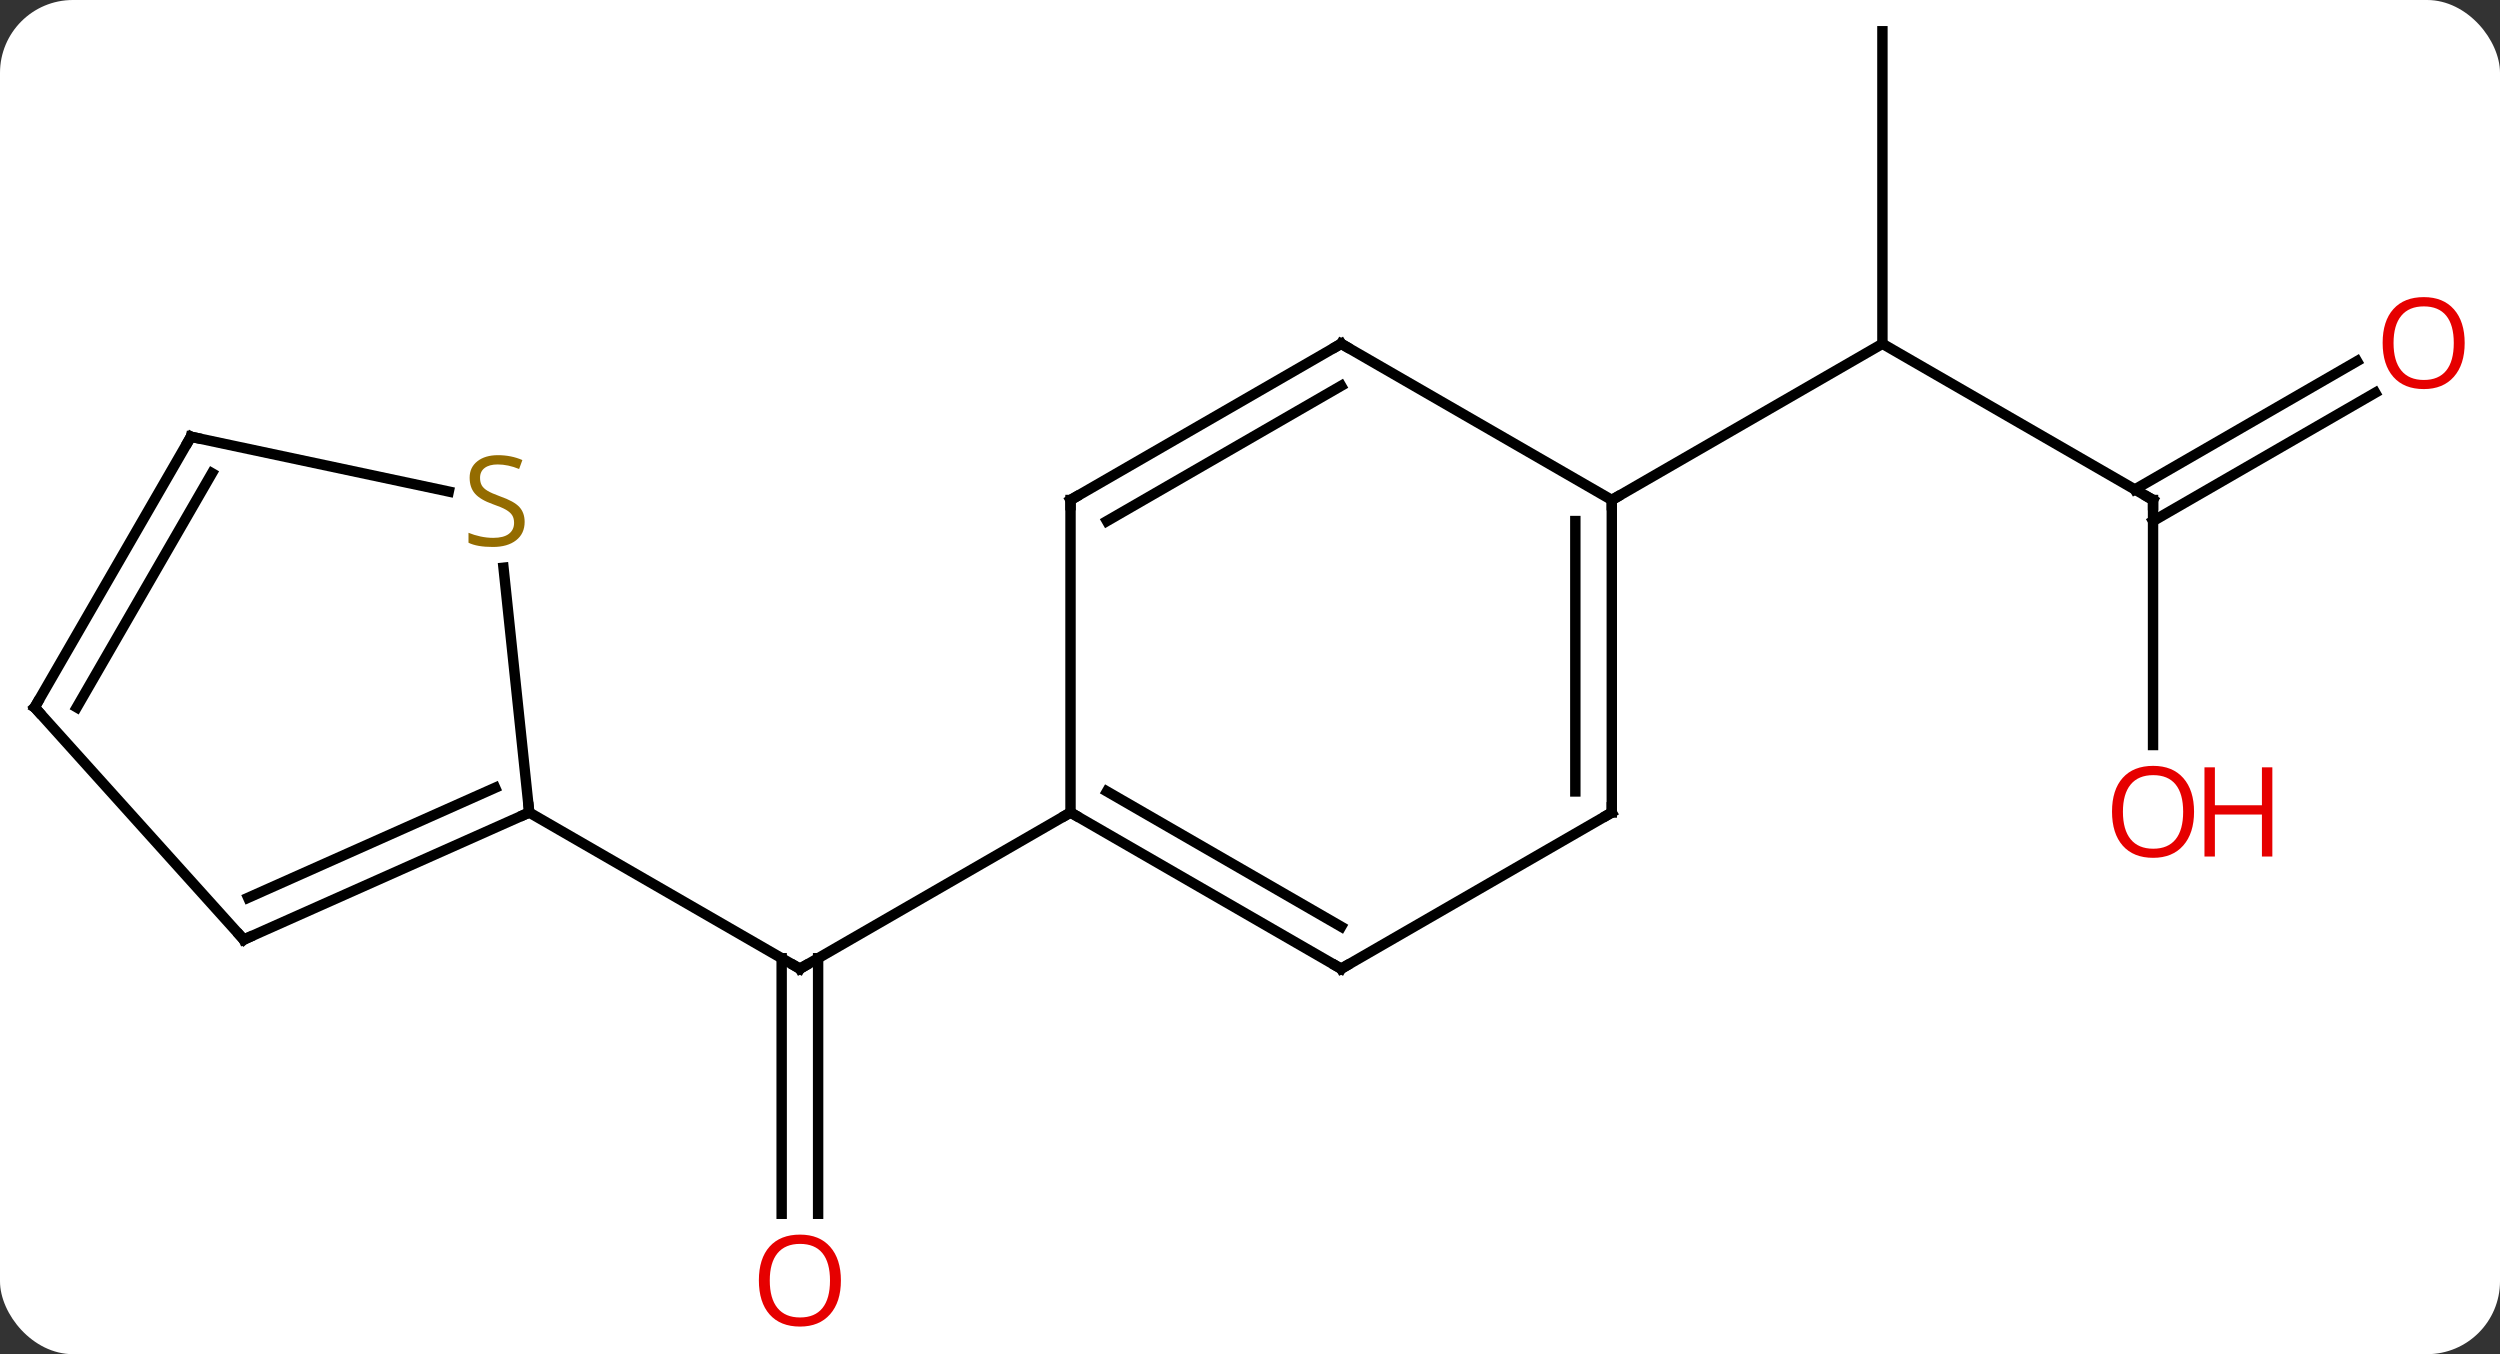 <svg width="240" viewBox="0 0 240 130" style="fill-opacity:1; color-rendering:auto; color-interpolation:auto; text-rendering:auto; stroke:black; stroke-linecap:square; stroke-miterlimit:10; shape-rendering:auto; stroke-opacity:1; fill:black; stroke-dasharray:none; font-weight:normal; stroke-width:1; font-family:'Open Sans'; font-style:normal; stroke-linejoin:miter; font-size:12; stroke-dashoffset:0; image-rendering:auto;" height="130" class="cas-substance-image" xmlns:xlink="http://www.w3.org/1999/xlink" xmlns="http://www.w3.org/2000/svg"><rect x="0" y="0" width="240" height="130" fill="#333333" stroke="none"/><svg class="cas-substance-single-component"><rect y="0" x="0" width="240" stroke="none" ry="7" rx="7" height="130" fill="white" class="cas-substance-group"/><svg y="0" x="0" width="240" viewBox="0 0 240 130" style="fill:black;" height="130" class="cas-substance-single-component-image"><svg><g><g transform="translate(118,63)" style="text-rendering:geometricPrecision; color-rendering:optimizeQuality; color-interpolation:linearRGB; stroke-linecap:butt; image-rendering:optimizeQuality;"><line y2="53.523" y1="28.99" x2="-42.961" x1="-42.961" style="fill:none;"/><line y2="53.523" y1="28.99" x2="-39.461" x1="-39.461" style="fill:none;"/><line y2="15" y1="30" x2="-15.231" x1="-41.211" style="fill:none;"/><line y2="15" y1="30" x2="-67.194" x1="-41.211" style="fill:none;"/><line y2="-15" y1="-30" x2="88.692" x1="62.712" style="fill:none;"/><line y2="-60" y1="-30" x2="62.712" x1="62.712" style="fill:none;"/><line y2="-15" y1="-30" x2="36.732" x1="62.712" style="fill:none;"/><line y2="8.523" y1="-15" x2="88.692" x1="88.692" style="fill:none;"/><line y2="-25.296" y1="-12.979" x2="110.024" x1="88.692" style="fill:none;"/><line y2="-28.327" y1="-16.01" x2="108.274" x1="86.942" style="fill:none;"/><line y2="30" y1="15" x2="10.749" x1="-15.231" style="fill:none;"/><line y2="25.959" y1="12.979" x2="10.749" x1="-11.731" style="fill:none;"/><line y2="-15" y1="15" x2="-15.231" x1="-15.231" style="fill:none;"/><line y2="15" y1="30" x2="36.732" x1="10.749" style="fill:none;"/><line y2="-30" y1="-15" x2="10.749" x1="-15.231" style="fill:none;"/><line y2="-25.959" y1="-12.979" x2="10.749" x1="-11.731" style="fill:none;"/><line y2="-15" y1="15" x2="36.732" x1="36.732" style="fill:none;"/><line y2="-12.979" y1="12.979" x2="33.232" x1="33.232" style="fill:none;"/><line y2="-15" y1="-30" x2="36.732" x1="10.749" style="fill:none;"/><line y2="27.201" y1="15" x2="-94.599" x1="-67.194" style="fill:none;"/><line y2="23.182" y1="12.624" x2="-94.177" x1="-70.464" style="fill:none;"/><line y2="-8.502" y1="15" x2="-69.664" x1="-67.194" style="fill:none;"/><line y2="4.908" y1="27.201" x2="-114.672" x1="-94.599" style="fill:none;"/><line y2="-21.072" y1="-15.811" x2="-99.672" x1="-74.919" style="fill:none;"/><line y2="-21.072" y1="4.908" x2="-99.672" x1="-114.672" style="fill:none;"/><line y2="-17.572" y1="4.908" x2="-97.651" x1="-110.631" style="fill:none;"/><path style="fill:none; stroke-miterlimit:5;" d="M-40.778 29.75 L-41.211 30 L-41.644 29.75"/></g><g transform="translate(118,63)" style="stroke-linecap:butt; fill:rgb(230,0,0); text-rendering:geometricPrecision; color-rendering:optimizeQuality; image-rendering:optimizeQuality; font-family:'Open Sans'; stroke:rgb(230,0,0); color-interpolation:linearRGB; stroke-miterlimit:5;"><path style="stroke:none;" d="M-37.273 59.93 Q-37.273 61.992 -38.313 63.172 Q-39.352 64.352 -41.195 64.352 Q-43.086 64.352 -44.117 63.188 Q-45.148 62.023 -45.148 59.914 Q-45.148 57.82 -44.117 56.672 Q-43.086 55.523 -41.195 55.523 Q-39.336 55.523 -38.305 56.695 Q-37.273 57.867 -37.273 59.93 ZM-44.102 59.93 Q-44.102 61.664 -43.359 62.57 Q-42.617 63.477 -41.195 63.477 Q-39.773 63.477 -39.047 62.578 Q-38.32 61.68 -38.32 59.93 Q-38.32 58.195 -39.047 57.305 Q-39.773 56.414 -41.195 56.414 Q-42.617 56.414 -43.359 57.312 Q-44.102 58.211 -44.102 59.93 Z"/><path style="fill:none; stroke:black;" d="M88.259 -15.25 L88.692 -15 L88.692 -14.5"/><path style="stroke:none;" d="M92.629 14.93 Q92.629 16.992 91.59 18.172 Q90.551 19.352 88.708 19.352 Q86.817 19.352 85.786 18.188 Q84.754 17.023 84.754 14.914 Q84.754 12.82 85.786 11.672 Q86.817 10.523 88.708 10.523 Q90.567 10.523 91.598 11.695 Q92.629 12.867 92.629 14.93 ZM85.801 14.93 Q85.801 16.664 86.544 17.57 Q87.286 18.477 88.708 18.477 Q90.129 18.477 90.856 17.578 Q91.583 16.68 91.583 14.93 Q91.583 13.195 90.856 12.305 Q90.129 11.414 88.708 11.414 Q87.286 11.414 86.544 12.312 Q85.801 13.211 85.801 14.93 Z"/><path style="stroke:none;" d="M100.145 19.227 L99.145 19.227 L99.145 15.195 L94.629 15.195 L94.629 19.227 L93.629 19.227 L93.629 10.664 L94.629 10.664 L94.629 14.305 L99.145 14.305 L99.145 10.664 L100.145 10.664 L100.145 19.227 Z"/><path style="stroke:none;" d="M118.609 -30.07 Q118.609 -28.008 117.57 -26.828 Q116.531 -25.648 114.688 -25.648 Q112.797 -25.648 111.766 -26.812 Q110.734 -27.977 110.734 -30.086 Q110.734 -32.18 111.766 -33.328 Q112.797 -34.477 114.688 -34.477 Q116.547 -34.477 117.578 -33.305 Q118.609 -32.133 118.609 -30.07 ZM111.781 -30.07 Q111.781 -28.336 112.524 -27.43 Q113.266 -26.523 114.688 -26.523 Q116.109 -26.523 116.836 -27.422 Q117.563 -28.32 117.563 -30.07 Q117.563 -31.805 116.836 -32.695 Q116.109 -33.586 114.688 -33.586 Q113.266 -33.586 112.524 -32.688 Q111.781 -31.789 111.781 -30.07 Z"/><path style="fill:none; stroke:black;" d="M-14.798 15.25 L-15.231 15 L-15.664 15.25"/><path style="fill:none; stroke:black;" d="M10.316 29.75 L10.749 30 L11.182 29.75"/><path style="fill:none; stroke:black;" d="M-15.231 -14.5 L-15.231 -15 L-14.798 -15.25"/><path style="fill:none; stroke:black;" d="M36.299 15.25 L36.732 15 L36.732 14.5"/><path style="fill:none; stroke:black;" d="M10.316 -29.75 L10.749 -30 L11.182 -29.75"/><path style="fill:none; stroke:black;" d="M36.732 -14.5 L36.732 -15 L37.165 -15.25"/><path style="fill:none; stroke:black;" d="M-67.651 15.203 L-67.194 15 L-67.246 14.503"/><path style="fill:none; stroke:black;" d="M-94.142 26.998 L-94.599 27.201 L-94.934 26.829"/><path style="fill:rgb(148,108,0); stroke:none;" d="M-67.634 -12.898 Q-67.634 -11.773 -68.454 -11.132 Q-69.274 -10.491 -70.681 -10.491 Q-72.212 -10.491 -73.024 -10.898 L-73.024 -11.851 Q-72.493 -11.632 -71.876 -11.499 Q-71.259 -11.366 -70.649 -11.366 Q-69.649 -11.366 -69.149 -11.749 Q-68.649 -12.132 -68.649 -12.804 Q-68.649 -13.241 -68.829 -13.53 Q-69.009 -13.819 -69.423 -14.062 Q-69.837 -14.304 -70.696 -14.601 Q-71.884 -15.023 -72.399 -15.608 Q-72.915 -16.194 -72.915 -17.148 Q-72.915 -18.132 -72.173 -18.718 Q-71.431 -19.304 -70.196 -19.304 Q-68.931 -19.304 -67.852 -18.835 L-68.165 -17.976 Q-69.227 -18.413 -70.227 -18.413 Q-71.024 -18.413 -71.47 -18.077 Q-71.915 -17.741 -71.915 -17.132 Q-71.915 -16.694 -71.751 -16.405 Q-71.587 -16.116 -71.196 -15.882 Q-70.806 -15.648 -69.993 -15.351 Q-68.649 -14.882 -68.141 -14.327 Q-67.634 -13.773 -67.634 -12.898 Z"/><path style="fill:none; stroke:black;" d="M-114.337 5.28 L-114.672 4.908 L-114.422 4.475"/><path style="fill:none; stroke:black;" d="M-99.183 -20.968 L-99.672 -21.072 L-99.922 -20.639"/></g></g></svg></svg></svg></svg>